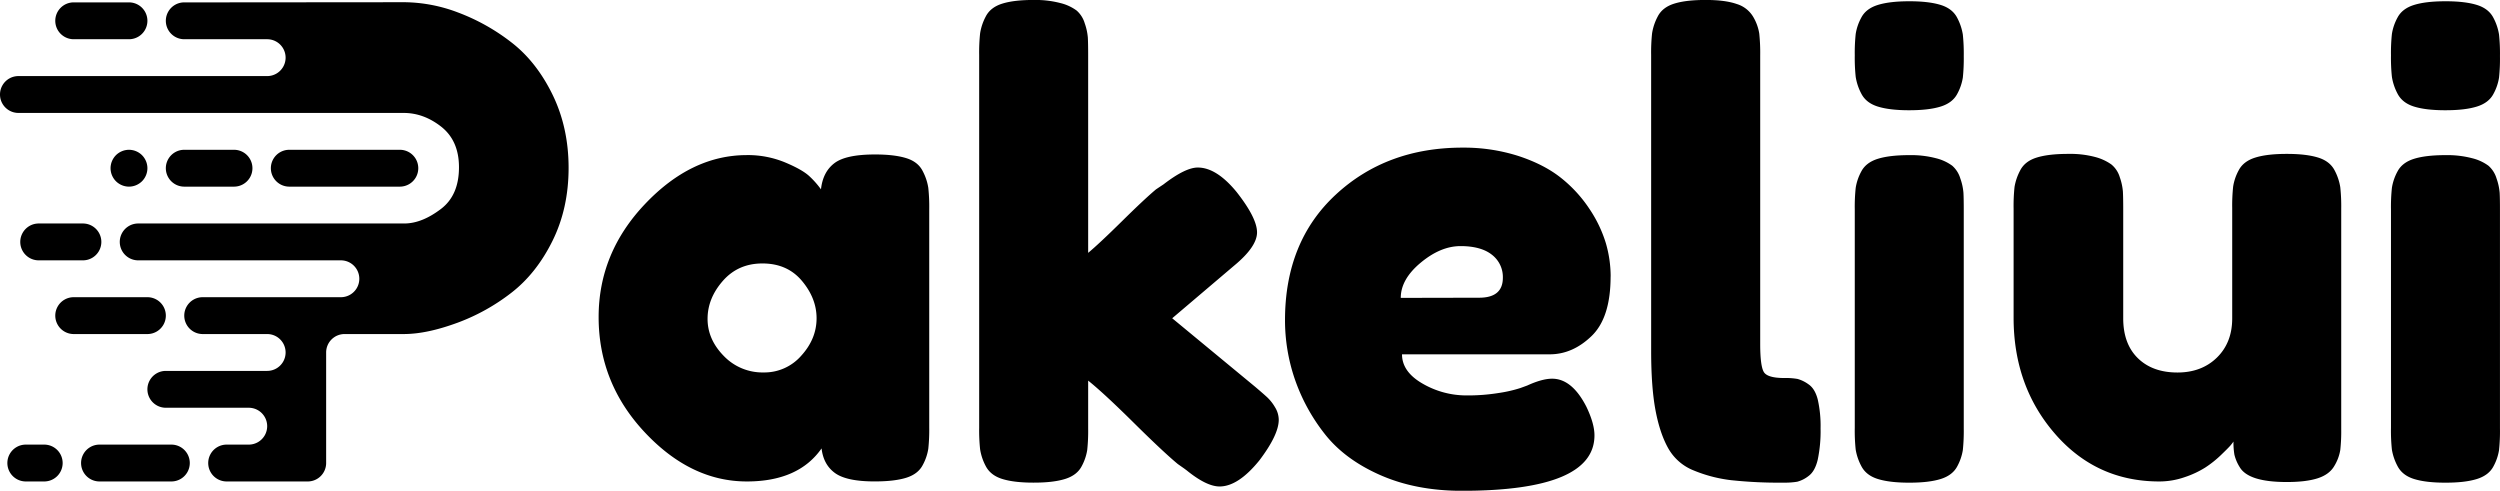 <svg id="RESULT" xmlns="http://www.w3.org/2000/svg" viewBox="0 0 1356.76 266.34"><path id="akeliui" d="M1398,129.54q-10.49,0-16.9-2t-9-7.1a29,29,0,0,1-3-9,97.69,97.69,0,0,1-.51-11.67,97.73,97.73,0,0,1,.51-11.66,27.31,27.31,0,0,1,3-8.78q2.53-4.91,9-6.93t17.24-2q10.47,0,16.9,2t9,7.09a29.06,29.06,0,0,1,3,9,98.08,98.08,0,0,1,.5,11.66,97.85,97.85,0,0,1-.5,11.66,27.2,27.2,0,0,1-3,8.79q-2.54,4.9-9,6.93T1398,129.54Zm-29.41,53.74a97.61,97.61,0,0,1,.51-11.66,27.36,27.36,0,0,1,3-8.79c1.69-3.26,4.68-5.58,9-6.93s10-2,17.24-2a53.11,53.11,0,0,1,14.36,1.69,24.9,24.9,0,0,1,8.79,4.06,14.86,14.86,0,0,1,4.4,6.93,30.88,30.88,0,0,1,1.69,7.77q.17,3.23.16,9.64v118.3a98.08,98.08,0,0,1-.5,11.66,27.36,27.36,0,0,1-3,8.79q-2.54,4.89-9,6.92t-17.24,2q-10.49,0-16.9-2t-9-7.09a29.24,29.24,0,0,1-3-8.79,97,97,0,0,1-.51-11.83ZM1242.88,331q-34.14,0-56.61-25.86t-22.48-63V182.94a97,97,0,0,1,.51-11.83,29.33,29.33,0,0,1,3-8.79q2.54-5.07,9-7.09t17.23-2a52.46,52.46,0,0,1,14.54,1.69,27,27,0,0,1,8.79,4.05,14.19,14.19,0,0,1,4.56,6.93,31,31,0,0,1,1.69,7.78q.17,3.21.17,9.63v59.15q0,13.86,7.94,21.63t21.46,7.78q13.18,0,21.47-8.12t8.28-21.29V182.6a97.73,97.73,0,0,1,.51-11.66,27.07,27.07,0,0,1,3-8.78q2.54-4.91,9-6.93t17.24-2q10.47,0,16.9,2t9,7.09a29.06,29.06,0,0,1,3,9,97.61,97.61,0,0,1,.51,11.66V302.59a93.85,93.85,0,0,1-.51,11.33,24.17,24.17,0,0,1-3.21,8.62q-2.71,4.72-9.13,6.76t-16.9,2q-10.14,0-16.56-2c-4.28-1.36-7.21-3.38-8.79-6.09a22.67,22.67,0,0,1-2.87-6.76,39.67,39.67,0,0,1-.51-7.1,24,24,0,0,1-1.85,2.37q-1.2,1.35-5.07,5.07a57.5,57.5,0,0,1-8.29,6.59,51,51,0,0,1-11.15,5.24A41.63,41.63,0,0,1,1242.88,331ZM1107,129.54q-10.48,0-16.9-2t-9-7.1a29,29,0,0,1-3-9,97.69,97.69,0,0,1-.51-11.67,97.73,97.73,0,0,1,.51-11.66,27.31,27.31,0,0,1,3-8.78q2.53-4.91,9-6.93t17.24-2q10.47,0,16.9,2t9,7.09a29.33,29.33,0,0,1,3,9,100.3,100.3,0,0,1,.5,11.66,100.06,100.06,0,0,1-.5,11.66,27.44,27.44,0,0,1-3,8.79q-2.55,4.9-9,6.93T1107,129.54Zm-29.41,53.74a97.61,97.61,0,0,1,.51-11.66,27.36,27.36,0,0,1,3-8.79c1.69-3.26,4.68-5.58,9-6.93s10-2,17.24-2a53.11,53.11,0,0,1,14.36,1.69,24.9,24.9,0,0,1,8.79,4.06,14.77,14.77,0,0,1,4.39,6.93,30,30,0,0,1,1.69,7.77c.12,2.15.17,5.36.17,9.64v118.3a100.3,100.3,0,0,1-.5,11.66,27.61,27.61,0,0,1-3,8.79q-2.55,4.89-9,6.92t-17.24,2q-10.48,0-16.9-2t-9-7.09a29.24,29.24,0,0,1-3-8.79,97,97,0,0,1-.51-11.83ZM967.08,99.46a97.92,97.92,0,0,1,.51-11.67,28.84,28.84,0,0,1,3-9q2.54-5.07,9-7.1t17.23-2q10.48,0,16.73,2.2a15.62,15.62,0,0,1,9,7.1,25.56,25.56,0,0,1,3.21,8.95,102.33,102.33,0,0,1,.51,11.83v156.5q0,12.16,2,15.38t11.15,3.21a37.5,37.5,0,0,1,7.1.5,18.51,18.51,0,0,1,5.91,2.88q3.55,2.37,5.07,8.28a65,65,0,0,1,1.53,15.72,75.46,75.46,0,0,1-1.53,16.9q-1.52,6.42-5.07,8.95a16.89,16.89,0,0,1-6.08,3.05,40.33,40.33,0,0,1-7.27.5,242.53,242.53,0,0,1-28.73-1.35,76.49,76.49,0,0,1-20.11-5.24,27.42,27.42,0,0,1-13.85-12q-4.57-8.11-6.93-20.62t-2.37-32.11Zm-22,120.32q0,22.32-10.31,32.28T912,262H831.88q0,9.47,11.15,15.89a47.33,47.33,0,0,0,24,6.42A105,105,0,0,0,884.27,283a73.06,73.06,0,0,0,11.83-2.7l3.72-1.36q8.11-3.71,13.52-3.71,10.81,0,18.59,15.21,4.38,9.12,4.39,15.54,0,30.09-72,30.09-25,0-44.45-8.62t-30.25-22.65a101.25,101.25,0,0,1-16-29.57,98.72,98.72,0,0,1-5.24-31.78q0-42.58,27.54-68.1t68.79-25.52a97,97,0,0,1,30.42,4.56q13.85,4.56,23,11.83a72.55,72.55,0,0,1,15.38,16.73,69.61,69.61,0,0,1,9,18.76A64.73,64.73,0,0,1,945.11,219.78Zm-71.32,11.5q12.84,0,12.85-10.82A15.26,15.26,0,0,0,880.72,208q-5.91-4.72-17.07-4.73-10.81,0-21.63,9t-10.82,19.1ZM707.16,242.43l45,37.18q4.39,3.72,6.59,5.75a24.16,24.16,0,0,1,4.23,5.4,13.09,13.09,0,0,1,2,6.76q0,8.12-10.48,22-11.49,14.2-21.63,14.2-7.1,0-17.92-8.79l-1.35-1-3.38-2.37q-7.77-6.42-24-22.48t-24.67-22.81v26a97.61,97.61,0,0,1-.51,11.66,27.36,27.36,0,0,1-3,8.79q-2.54,4.89-9,6.92t-17.23,2q-10.49,0-16.9-2t-9-7.09a28.8,28.8,0,0,1-3-9,97.61,97.61,0,0,1-.51-11.66V99.46a97.92,97.92,0,0,1,.51-11.67,28.84,28.84,0,0,1,3-9q2.54-5.07,9-7.1t17.23-2a53.24,53.24,0,0,1,14.37,1.69,24.73,24.73,0,0,1,8.79,4.06,14.77,14.77,0,0,1,4.39,6.93,30.88,30.88,0,0,1,1.69,7.77q.17,3.23.17,9.63V206.94q6.08-5.07,18.42-17.24t18.42-17.24l4.06-2.7q11.82-9.12,18.59-9.13,10.14,0,21,13.19,11.16,14.19,11.16,22T740.62,214ZM545.94,153.54q10.47,0,16.9,2t8.95,7.1a28.8,28.8,0,0,1,3,9,97.61,97.61,0,0,1,.51,11.66v118.3a97.5,97.5,0,0,1-.51,11.66,27,27,0,0,1-3,8.79q-2.53,4.91-8.95,6.93t-17.24,2q-15.21,0-21.47-4.57t-7.26-13.35Q504.36,331,476.31,331q-30.42,0-55.43-26.71t-25-62.53q0-34.8,25.18-61.34t55.27-26.54a52.71,52.71,0,0,1,20.95,4.06q9.47,4,13.19,7.61a47.43,47.43,0,0,1,6.08,6.92c.68-6.3,3.09-11,7.27-14.19S535.34,153.54,545.94,153.54Zm-60.51,118.3a26.53,26.53,0,0,0,20.45-9.13q8.28-9.12,8.28-20.28,0-10.81-7.94-20.28t-21.46-9.46q-13.18,0-21.47,9.46T455,242.77q0,11.14,8.79,20.11A29.13,29.13,0,0,0,485.43,271.84Z" transform="translate(-71 -69.71)"/><path id="P" d="M379.58,160.82q0,22-8.79,39.71t-22.47,28.22a109.41,109.41,0,0,1-28.9,16.06c-10.14,3.72-20,6.19-29.42,6.19H258a10,10,0,0,0-10,10v60a10,10,0,0,1-10,10H194a10,10,0,0,1,0-20h12a10,10,0,0,0,0-20H161a10,10,0,0,1,0-20h55a10,10,0,0,0,0-20H181a10,10,0,0,1,0-20h75a10,10,0,0,0,0-20H146a10,10,0,0,1,0-20H290.35c6.76,0,13.4-2.92,19.94-7.88s9.8-12.5,9.8-22.64q0-14.53-9.8-22.14C303.75,133.27,297,131,290,131H81a10,10,0,0,1,0-20H216a10,10,0,0,0,0-20H171a10,10,0,0,1,0-20h17l102.35-.09a83.76,83.76,0,0,1,29.23,5.58,110.24,110.24,0,0,1,28.74,16.05Q362,103,370.79,120.93T379.58,160.82ZM164,311H125a10,10,0,0,0,0,20h39a10,10,0,0,0,0-20Zm-59,10a10,10,0,0,1-10,10H85a10,10,0,0,1,0-20H95A10,10,0,0,1,105,321Zm46-70H111a10,10,0,0,1,0-20h40a10,10,0,0,1,0,20ZM92,211a10,10,0,0,1,0-20h24a10,10,0,0,1,0,20Zm136-40a10,10,0,0,1,0-20h60a10,10,0,0,1,0,20Zm-57,0a10,10,0,0,1,0-20h27a10,10,0,0,1,0,20Zm-39.23-6.17a9.69,9.69,0,0,1-.57-1.88,9.61,9.61,0,0,1,0-3.9,9.39,9.39,0,0,1,.57-1.87,9.87,9.87,0,0,1,.92-1.73,9.72,9.72,0,0,1,2.76-2.76,9.87,9.87,0,0,1,1.73-.92,9.39,9.39,0,0,1,1.87-.57,9.85,9.85,0,0,1,3.9,0,9.39,9.39,0,0,1,1.87.57,9.87,9.87,0,0,1,1.73.92,9.72,9.72,0,0,1,2.76,2.76,9.87,9.87,0,0,1,.92,1.73,9.39,9.39,0,0,1,.57,1.87,9.61,9.61,0,0,1,0,3.9,9.69,9.69,0,0,1-.57,1.88,10.15,10.15,0,0,1-.92,1.72,9.57,9.57,0,0,1-1.24,1.52A10.08,10.08,0,0,1,141,171a9.85,9.85,0,0,1-1.95-.2,9.39,9.39,0,0,1-1.87-.57,9.87,9.87,0,0,1-1.73-.92,9.72,9.72,0,0,1-2.76-2.76A10.15,10.15,0,0,1,131.77,164.83ZM101,81a10,10,0,0,1,10-10h30a10,10,0,0,1,0,20H111A10,10,0,0,1,101,81Z" transform="translate(-71 -69.71)"/></svg>